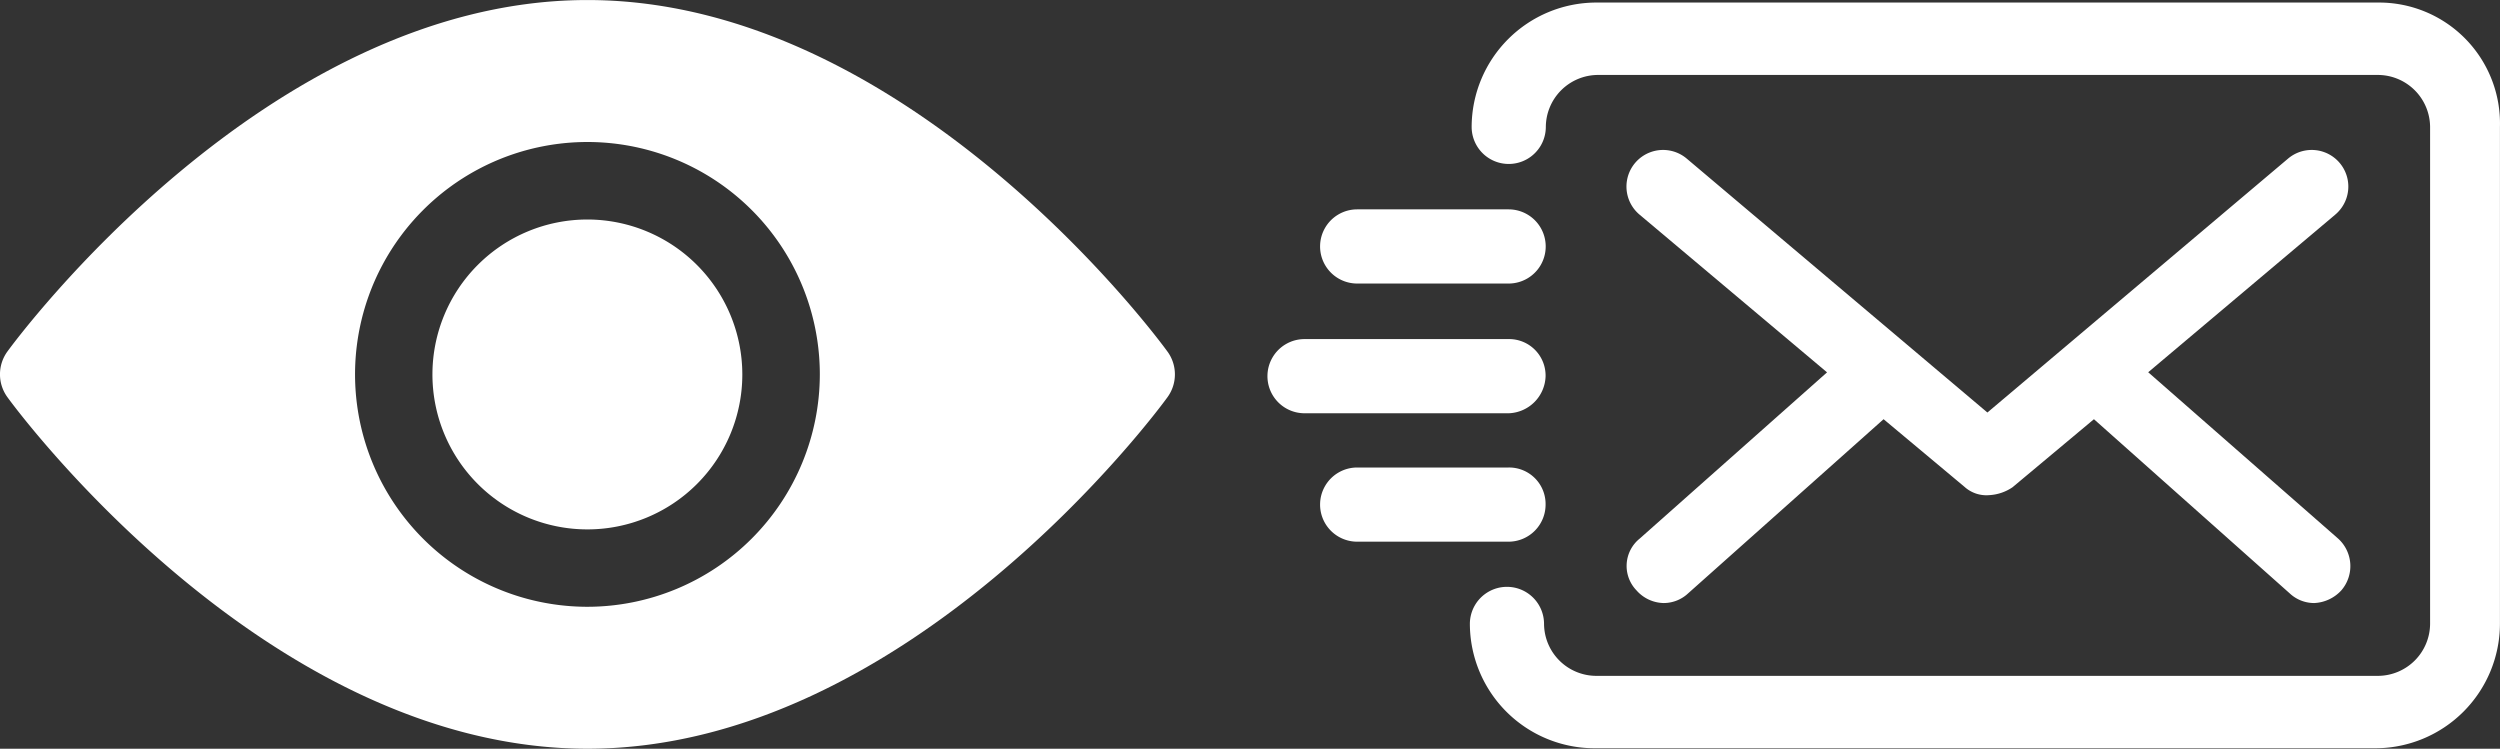 <svg xmlns="http://www.w3.org/2000/svg" width="42.128" height="12.617" viewBox="0 0 42.128 12.617">
  <rect x="0" y="0" width="42.128" height="12.617" fill="#333333" stroke="none"/>
  <g id="Groupe_7117" data-name="Groupe 7117" transform="translate(-57 -843.999)">
    <g id="Groupe_7116" data-name="Groupe 7116" transform="translate(-15007 -18609)">
      <path id="Tracé_8984" data-name="Tracé 8984" d="M9.18,3.333A2.611,2.611,0,1,0,11.79,5.944,2.613,2.613,0,0,0,9.18,3.333" transform="translate(15064.719 19453.365)" fill="#fff"/>
      <path id="Tracé_8985" data-name="Tracé 8985" d="M19.672,5.922C19.5,5.682,15.317.049,9.97,0H9.828C4.48.049.3,5.682.125,5.922a.654.654,0,0,0,0,.77C.3,6.934,4.517,12.616,9.9,12.616s9.6-5.682,9.773-5.923a.653.653,0,0,0,0-.77M9.9,10.224a3.916,3.916,0,1,1,3.915-3.916A3.921,3.921,0,0,1,9.9,10.224" transform="translate(15064 19453)" fill="#fff"/>
    </g>
    <g id="noun_Email_2334149" transform="translate(73.483 864.65)">
      <g id="Groupe_3672" data-name="Groupe 3672" transform="translate(5 -20.483)">
        <path id="Tracé_7683" data-name="Tracé 7683" d="M33.472,21.5H20.291a1.977,1.977,0,0,0-1.97,1.97.5.5,0,0,0,1,0,1.007,1.007,0,0,1,1-1H33.472a1.007,1.007,0,0,1,1,1v8.376a1.007,1.007,0,0,1-1,1H20.291a1.007,1.007,0,0,1-1-1,.5.5,0,1,0-1,0,1.977,1.977,0,0,0,1.97,1.97H33.429a1.977,1.977,0,0,0,1.97-1.97V23.47A1.913,1.913,0,0,0,33.472,21.5Z" transform="translate(-14.88 -21.5)" fill="#fff" stroke="#fff" stroke-width="0.25"/>
        <path id="Tracé_7684" data-name="Tracé 7684" d="M30.6,40.181a.5.5,0,0,0,.368.173.477.477,0,0,0,.325-.13l3.376-3.008,1.45,1.212a.425.425,0,0,0,.325.108.644.644,0,0,0,.325-.108l1.45-1.212L41.6,40.224a.477.477,0,0,0,.325.13.533.533,0,0,0,.368-.173.5.5,0,0,0-.043-.693l-3.311-2.9L42.2,33.84a.492.492,0,0,0-.628-.758l-5.151,4.35-5.151-4.35a.492.492,0,1,0-.628.758l3.268,2.749-3.268,2.9A.467.467,0,0,0,30.6,40.181Z" transform="translate(-24.414 -30.485)" fill="#fff" stroke="#fff" stroke-width="0.25"/>
        <path id="Tracé_7685" data-name="Tracé 7685" d="M10.15,58.2a.49.49,0,0,0-.5-.5H7.1a.5.5,0,1,0,0,1H9.652A.5.5,0,0,0,10.15,58.2Z" transform="translate(-5.713 -49.865)" fill="#fff" stroke="#fff" stroke-width="0.25"/>
        <path id="Tracé_7686" data-name="Tracé 7686" d="M6.937,48.2a.49.49,0,0,0-.5-.5H3a.5.5,0,0,0,0,1H6.439A.519.519,0,0,0,6.937,48.2Z" transform="translate(-2.5 -42.029)" fill="#fff" stroke="#fff" stroke-width="0.25"/>
        <path id="Tracé_7687" data-name="Tracé 7687" d="M7.1,38.6H9.652a.5.5,0,0,0,0-1H7.1a.5.5,0,0,0,0,1Z" transform="translate(-5.713 -34.115)" fill="#fff" stroke="#fff" stroke-width="0.25"/>
      </g>
    </g>
  </g>
</svg>
